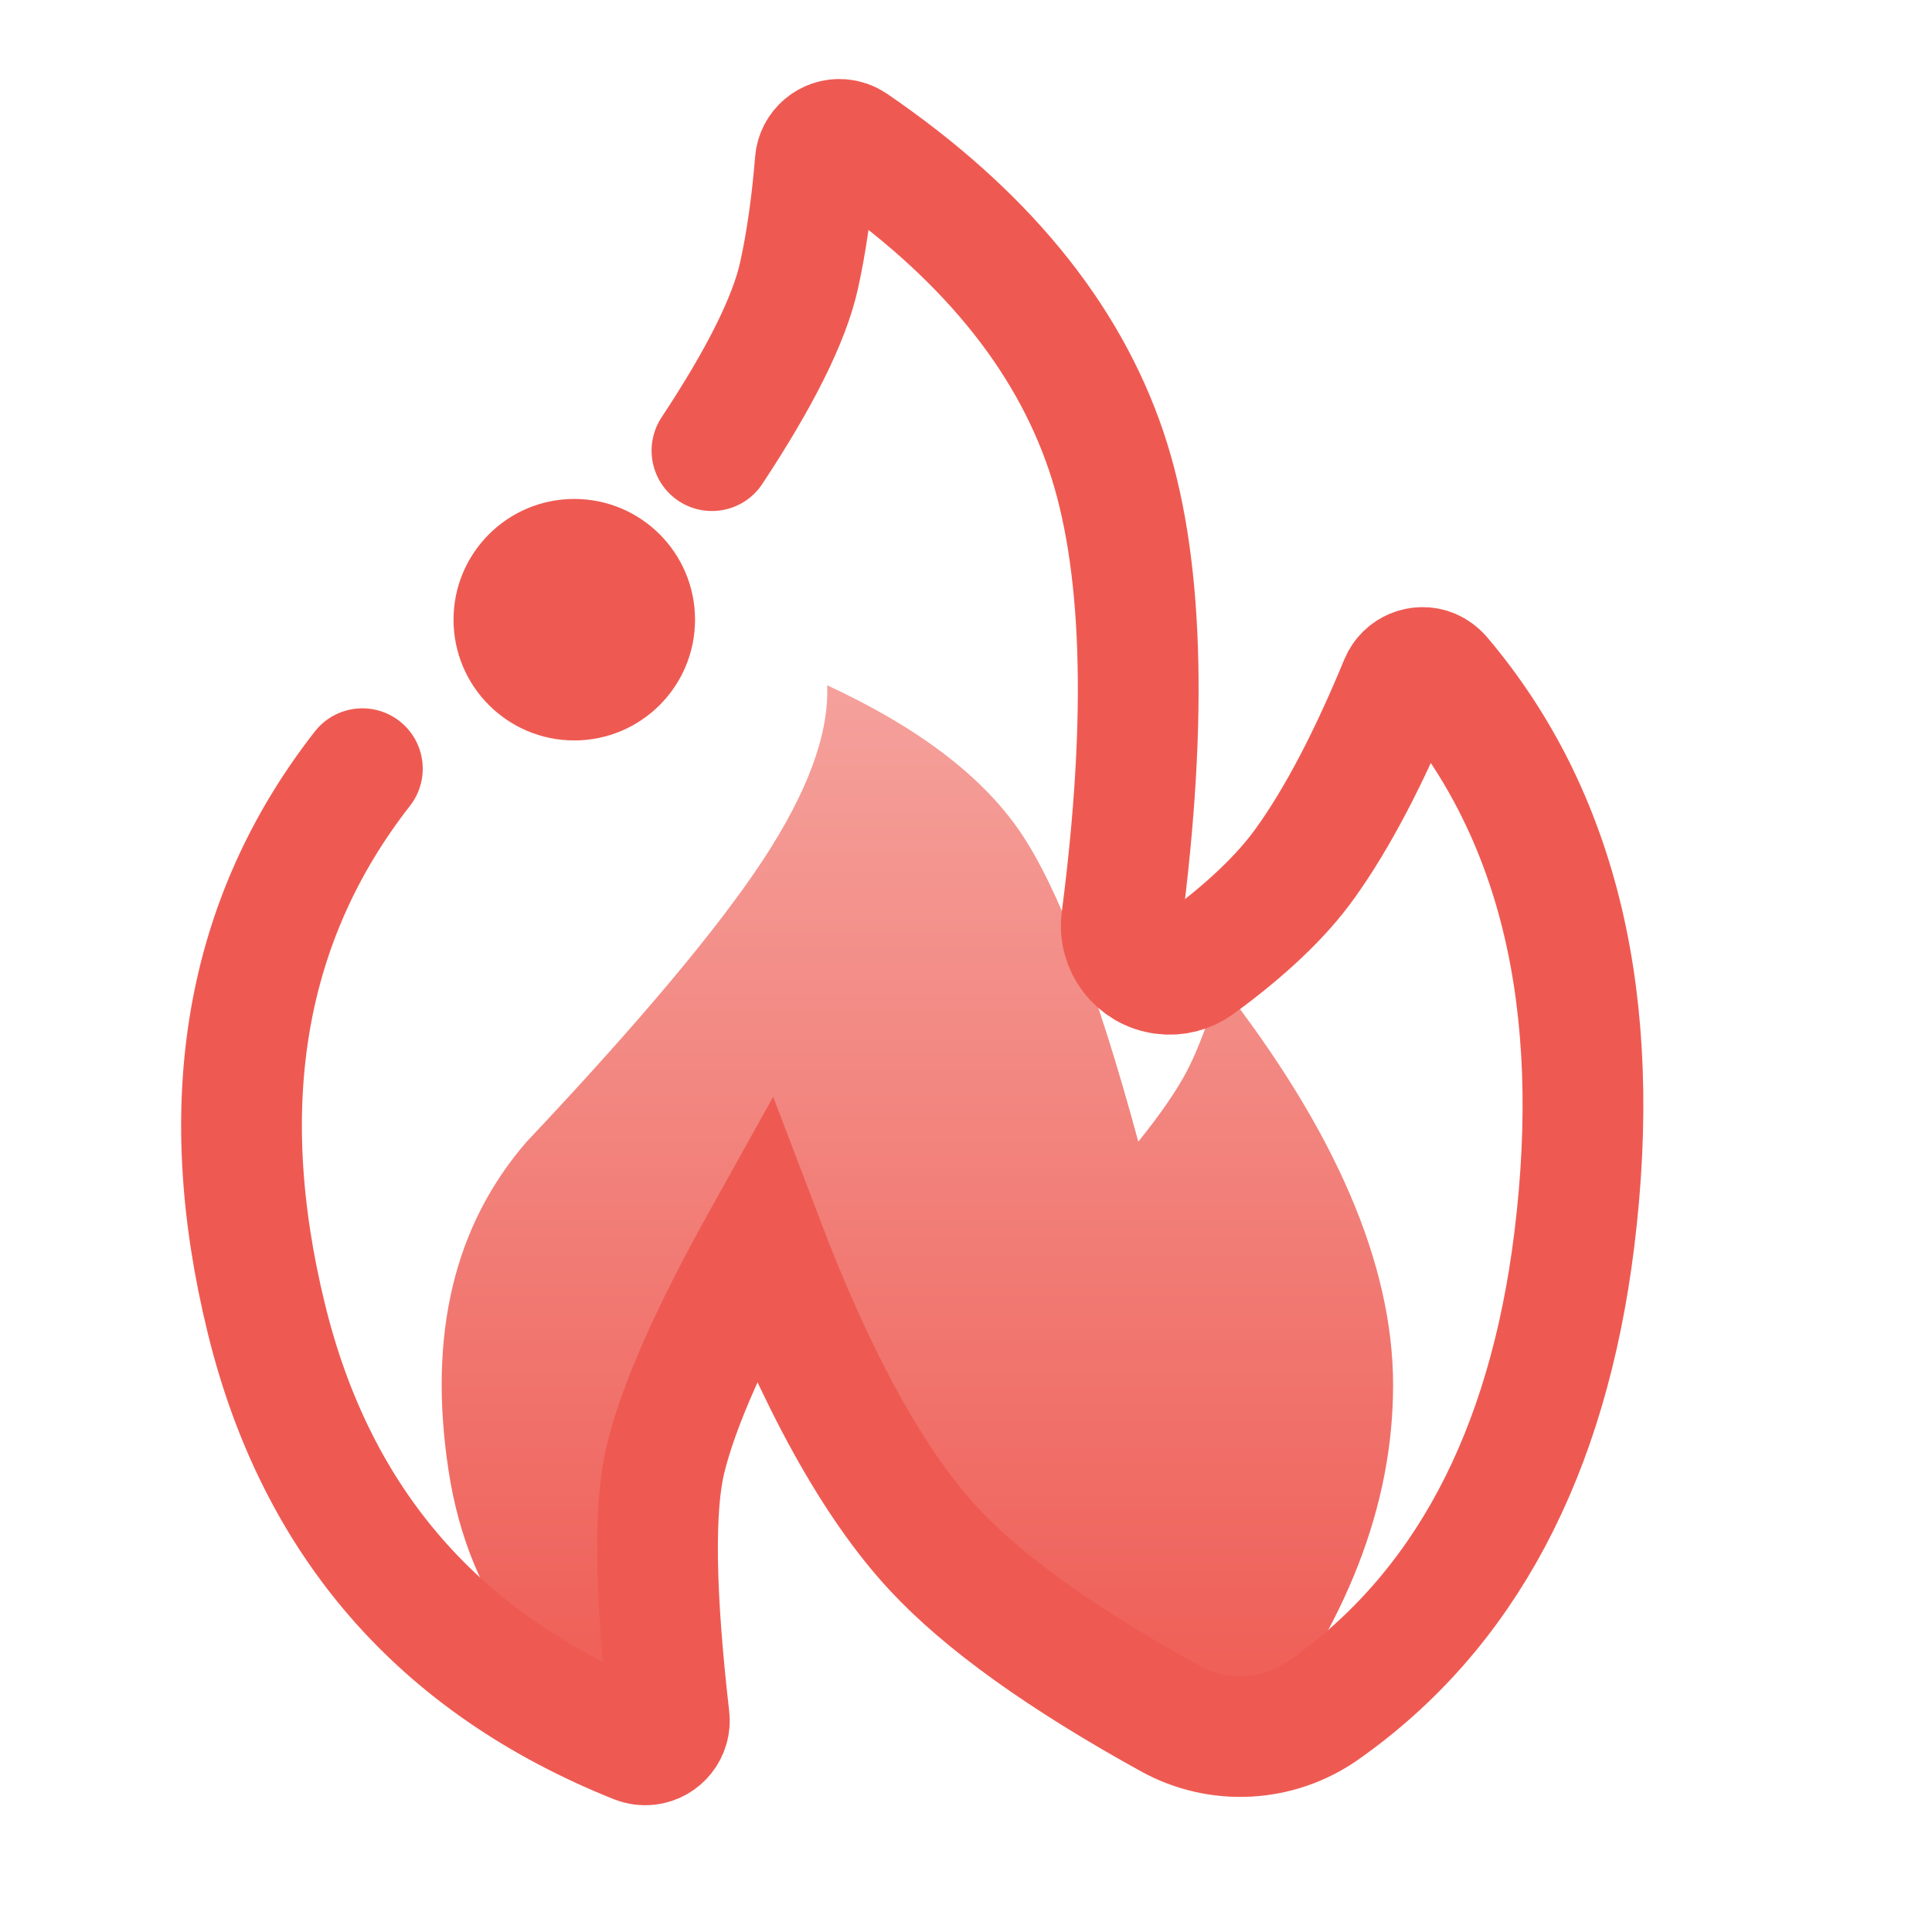 <?xml version="1.0" encoding="UTF-8"?>
<svg width="16px" height="16px" viewBox="0 0 16 16" version="1.1" xmlns="http://www.w3.org/2000/svg" xmlns:xlink="http://www.w3.org/1999/xlink">
    <title>火-16像素</title>
    <defs>
        <rect id="path-1" x="0" y="0" width="16" height="16"></rect>
        <linearGradient x1="50%" y1="0%" x2="50%" y2="100%" id="linearGradient-3">
            <stop stop-color="#F5A19C" offset="0%"></stop>
            <stop stop-color="#EE5A52" offset="100%"></stop>
        </linearGradient>
    </defs>
    <g id="页面-1" stroke="none" stroke-width="1" fill="none" fill-rule="evenodd">
        <g id="火-16像素">
            <mask id="mask-2" fill="white">
                <use xlink:href="#path-1"></use>
            </mask>
            <use id="蒙版" fill="#FFFFFF" opacity="0" xlink:href="#path-1"></use>
            <g id="编组-7" mask="url(#mask-2)">
                <g transform="translate(2, 1)">
                    <path d="M3.581,13.552 C2.506,13.087 1.884,12.294 1.714,11.174 C1.544,10.054 1.76,9.148 2.362,8.455 C3.293,7.468 3.944,6.691 4.317,6.125 C4.689,5.559 4.867,5.076 4.85,4.675 C5.6,5.022 6.133,5.426 6.448,5.888 C6.763,6.351 7.089,7.206 7.427,8.455 C7.614,8.222 7.75,8.024 7.833,7.863 C7.917,7.702 8.008,7.462 8.106,7.143 C9.06,8.363 9.537,9.472 9.537,10.47 C9.537,11.468 9.151,12.458 8.381,13.439 C7.257,12.977 6.43,12.484 5.9,11.96 C5.369,11.436 4.842,10.537 4.317,9.264 C3.911,10.002 3.666,10.62 3.581,11.115 C3.496,11.611 3.496,12.424 3.581,13.552 Z" id="路径-18" stroke="none" fill="url(#linearGradient-3)" fill-rule="evenodd"></path>
                    <ellipse id="椭圆形" stroke="none" fill="#EE5A52" fill-rule="evenodd" cx="2.756" cy="4.132" rx="1" ry="1"></ellipse>
                    <path d="M3.896,2.732 C4.296,2.127 4.537,1.643 4.617,1.283 C4.678,1.007 4.723,0.693 4.752,0.338 L4.752,0.338 C4.761,0.228 4.858,0.146 4.968,0.155 C5.003,0.158 5.036,0.17 5.065,0.19 C6.135,0.921 6.834,1.769 7.16,2.732 C7.465,3.632 7.508,4.927 7.289,6.617 L7.289,6.617 C7.261,6.836 7.416,7.037 7.635,7.065 C7.736,7.079 7.839,7.052 7.922,6.992 C8.319,6.702 8.616,6.42 8.811,6.146 C9.076,5.776 9.337,5.278 9.595,4.652 L9.595,4.652 C9.638,4.55 9.755,4.501 9.857,4.543 C9.886,4.556 9.912,4.575 9.933,4.599 C10.911,5.752 11.279,7.307 11.038,9.264 C10.818,11.046 10.125,12.346 8.96,13.164 L8.96,13.164 C8.584,13.427 8.092,13.453 7.691,13.232 C6.796,12.738 6.143,12.27 5.733,11.828 C5.235,11.291 4.763,10.437 4.317,9.264 C3.887,10.035 3.618,10.643 3.511,11.085 C3.414,11.487 3.424,12.201 3.542,13.227 L3.542,13.227 C3.555,13.337 3.476,13.436 3.366,13.449 C3.333,13.453 3.3,13.448 3.269,13.436 C1.643,12.785 0.622,11.615 0.207,9.925 C-0.234,8.129 0.03,6.61 1.001,5.366" id="路径-17" stroke="#EE5A52" stroke-width="1" fill="none" stroke-linecap="round"></path>
                </g>
            </g>
        </g>
    </g>
</svg>